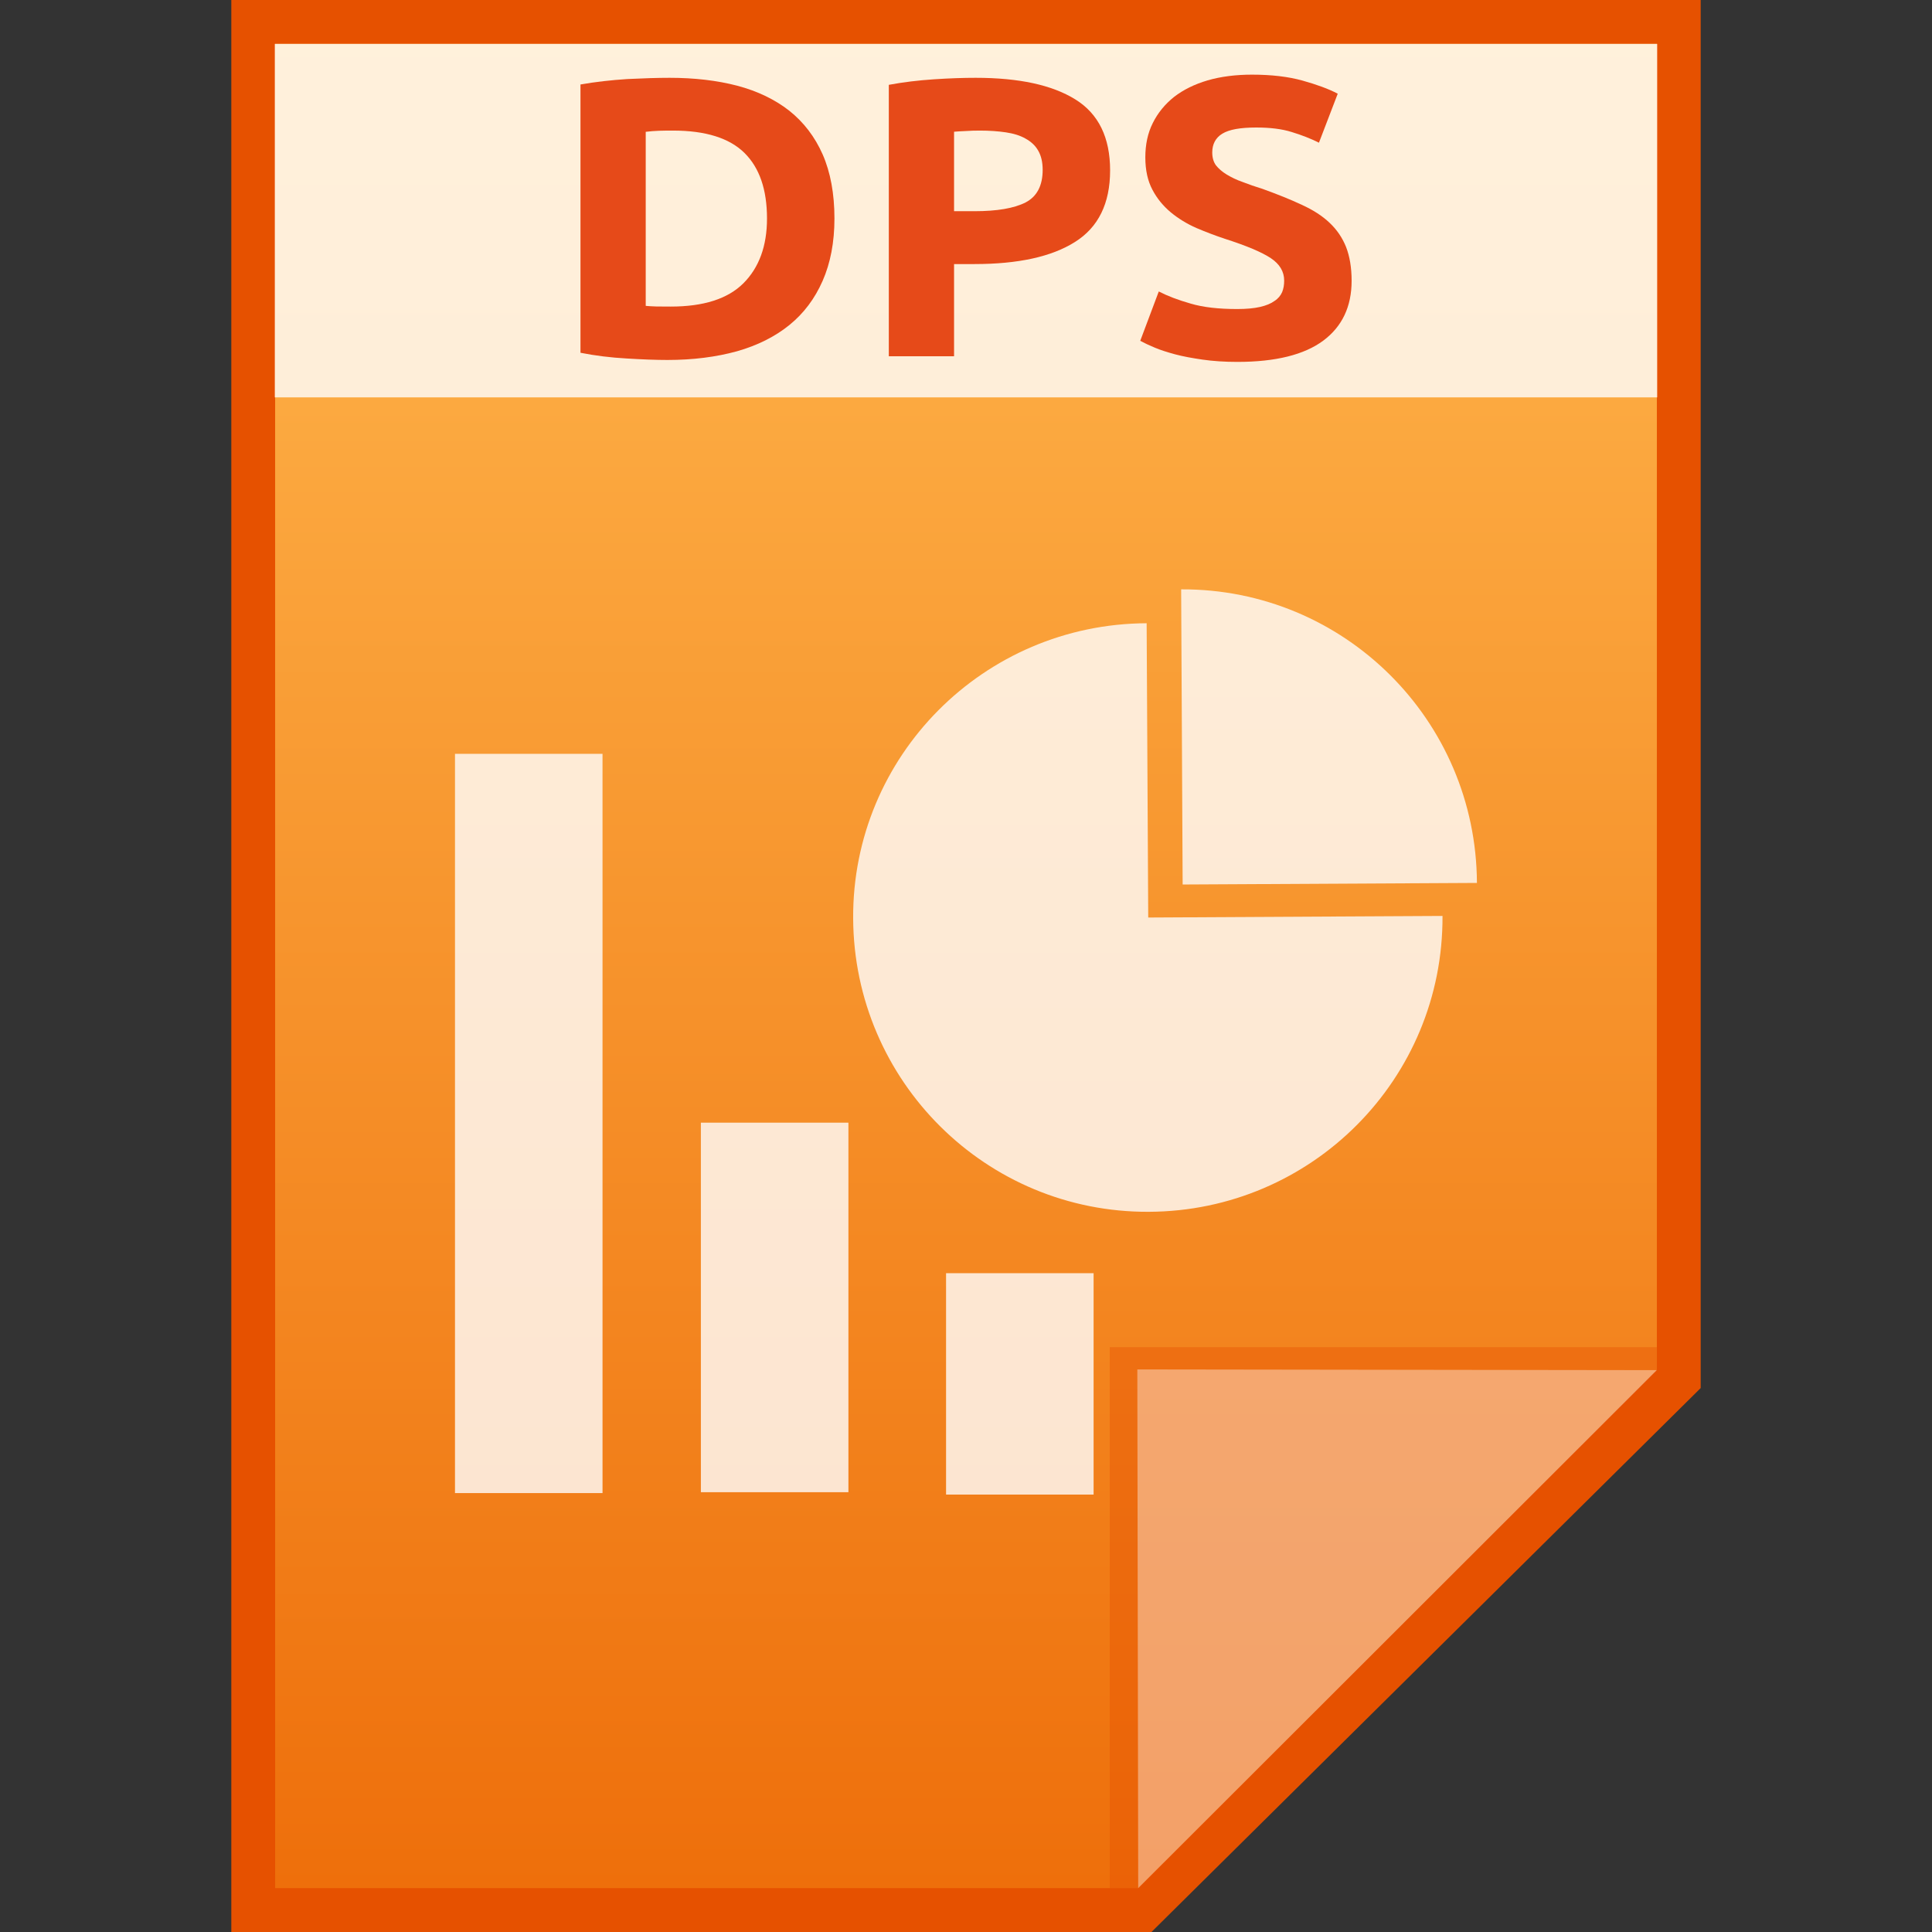 <?xml version="1.0" encoding="utf-8"?>
<!-- Generator: Adobe Illustrator 16.0.0, SVG Export Plug-In . SVG Version: 6.00 Build 0)  -->
<!DOCTYPE svg PUBLIC "-//W3C//DTD SVG 1.1//EN" "http://www.w3.org/Graphics/SVG/1.1/DTD/svg11.dtd">
<svg version="1.1" id="图层_1" xmlns="http://www.w3.org/2000/svg" xmlns:xlink="http://www.w3.org/1999/xlink" x="0px" y="0px"
	 width="22px" height="22px" viewBox="0 0 22 22" enable-background="new 0 0 22 22" xml:space="preserve">
<rect x="0" y="0" width="22" height="22" fill="#333333" stroke="none"/>
<polygon fill="#E65100" points="2.634,22 2.634,0 19.366,0 19.366,15.806 13.112,22 "/>
<g>
	<g>
		<g>
			
				<linearGradient id="SVGID_1_" gradientUnits="userSpaceOnUse" x1="52.601" y1="-163.4" x2="52.601" y2="-142.4" gradientTransform="matrix(1 0 0 -1 -41.6 -141.9)">
				<stop  offset="0" style="stop-color:#EE6F0B"/>
				<stop  offset="1" style="stop-color:#FFB74D"/>
			</linearGradient>
			<polygon fill="url(#SVGID_1_)" points="3.133,21.5 3.133,0.5 18.867,0.5 18.867,15.594 12.961,21.5 			"/>
		</g>
		<polygon fill="#E65100" fill-opacity="0.392" points="18.867,15.594 18.867,15.34 12.637,15.34 12.637,21.5 12.961,21.5 		"/>
		<path fill="#FFFFFF" fill-opacity="0.392" d="M12.951,15.594l5.916,0.008L12.961,21.5L12.951,15.594z"/>
	</g>
	<g opacity="0.8">
		<rect x="5.181" y="8.584" fill="#FFFFFF" width="1.68" height="8.418"/>
		<rect x="7.981" y="12.784" fill="#FFFFFF" width="1.68" height="4.208"/>
		<rect x="10.773" y="14.498" fill="#FFFFFF" width="1.68" height="2.521"/>
		<g>
			<path fill="#FFFFFF" d="M13.057,7.097l0.018,3.351l3.351-0.018c0.01,1.855-1.487,3.361-3.343,3.369
				c-1.854,0.01-3.359-1.488-3.368-3.342C9.705,8.61,11.201,7.105,13.057,7.097z"/>
			<path fill="#FFFFFF" d="M13.45,6.711c1.855-0.008,3.36,1.488,3.368,3.343l-3.351,0.018L13.45,6.711z"/>
		</g>
	</g>
	<g>
		<rect x="3.129" y="0.5" opacity="0.8" fill="#FFFFFF" enable-background="new    " width="15.742" height="4.025"/>
		<g enable-background="new    ">
			<path fill="#E64A19" d="M9.502,2.488c0,0.271-0.046,0.509-0.135,0.711C9.278,3.401,9.153,3.568,8.989,3.701
				C8.826,3.833,8.627,3.933,8.392,4C8.156,4.065,7.893,4.099,7.6,4.099c-0.132,0-0.288-0.006-0.466-0.017
				C6.956,4.072,6.781,4.051,6.61,4.017V0.962c0.171-0.03,0.35-0.05,0.536-0.062C7.332,0.891,7.49,0.886,7.625,0.886
				c0.283,0,0.539,0.03,0.77,0.09c0.23,0.061,0.428,0.156,0.593,0.285c0.164,0.131,0.291,0.296,0.38,0.498
				C9.456,1.96,9.502,2.204,9.502,2.488z M7.353,3.483C7.388,3.486,7.428,3.489,7.474,3.49c0.046,0.001,0.101,0.001,0.164,0.001
				c0.372,0,0.648-0.087,0.827-0.265c0.179-0.179,0.269-0.425,0.269-0.738c0-0.33-0.086-0.578-0.257-0.747
				C8.305,1.572,8.035,1.487,7.663,1.487c-0.05,0-0.104,0-0.157,0.002C7.451,1.491,7.4,1.495,7.353,1.501V3.483z"/>
			<path fill="#E64A19" d="M11.11,0.886c0.494,0,0.871,0.082,1.135,0.246c0.265,0.164,0.396,0.435,0.396,0.808
				c0,0.377-0.134,0.649-0.401,0.816c-0.266,0.168-0.648,0.251-1.144,0.251h-0.232v1.05h-0.743V0.966
				c0.161-0.03,0.333-0.051,0.514-0.063S10.974,0.886,11.11,0.886z M11.16,1.487c-0.055,0-0.108,0.001-0.16,0.005
				c-0.054,0.002-0.097,0.005-0.136,0.008v0.905h0.232c0.258,0,0.451-0.033,0.583-0.1c0.128-0.067,0.194-0.19,0.194-0.371
				c0-0.087-0.017-0.16-0.05-0.217c-0.032-0.058-0.082-0.104-0.144-0.138c-0.062-0.036-0.138-0.059-0.226-0.072
				C11.365,1.494,11.267,1.487,11.16,1.487z"/>
			<path fill="#E64A19" d="M14.089,3.519c0.104,0,0.191-0.008,0.26-0.024s0.123-0.038,0.164-0.068
				c0.042-0.027,0.07-0.062,0.087-0.101c0.016-0.039,0.023-0.082,0.023-0.131c0-0.103-0.051-0.188-0.153-0.256
				c-0.101-0.067-0.276-0.141-0.523-0.22c-0.108-0.036-0.216-0.077-0.324-0.123c-0.107-0.047-0.205-0.107-0.291-0.178
				c-0.085-0.071-0.156-0.156-0.209-0.257c-0.054-0.101-0.081-0.224-0.081-0.369s0.027-0.276,0.085-0.391
				c0.058-0.117,0.14-0.216,0.243-0.298c0.105-0.081,0.232-0.144,0.382-0.188c0.148-0.043,0.318-0.065,0.504-0.065
				c0.224,0,0.416,0.023,0.577,0.068s0.296,0.094,0.4,0.149l-0.214,0.558c-0.094-0.047-0.194-0.086-0.308-0.121
				c-0.114-0.036-0.248-0.052-0.406-0.052c-0.18,0-0.307,0.022-0.386,0.07c-0.076,0.046-0.115,0.119-0.115,0.214
				c0,0.058,0.014,0.107,0.041,0.145c0.03,0.038,0.07,0.074,0.123,0.106c0.053,0.032,0.112,0.061,0.181,0.085
				c0.068,0.027,0.144,0.053,0.228,0.079c0.171,0.062,0.319,0.121,0.446,0.181c0.128,0.058,0.234,0.126,0.317,0.205
				c0.084,0.079,0.146,0.171,0.188,0.276c0.041,0.106,0.063,0.233,0.063,0.385c0,0.292-0.107,0.52-0.323,0.681
				c-0.217,0.161-0.543,0.242-0.978,0.242c-0.146,0-0.278-0.009-0.396-0.026s-0.222-0.036-0.312-0.06
				c-0.092-0.025-0.168-0.049-0.234-0.077c-0.065-0.027-0.12-0.053-0.164-0.077l0.211-0.562c0.099,0.051,0.219,0.097,0.363,0.138
				C13.703,3.5,13.879,3.519,14.089,3.519z"/>
		</g>
	</g>
</g>
</svg>

